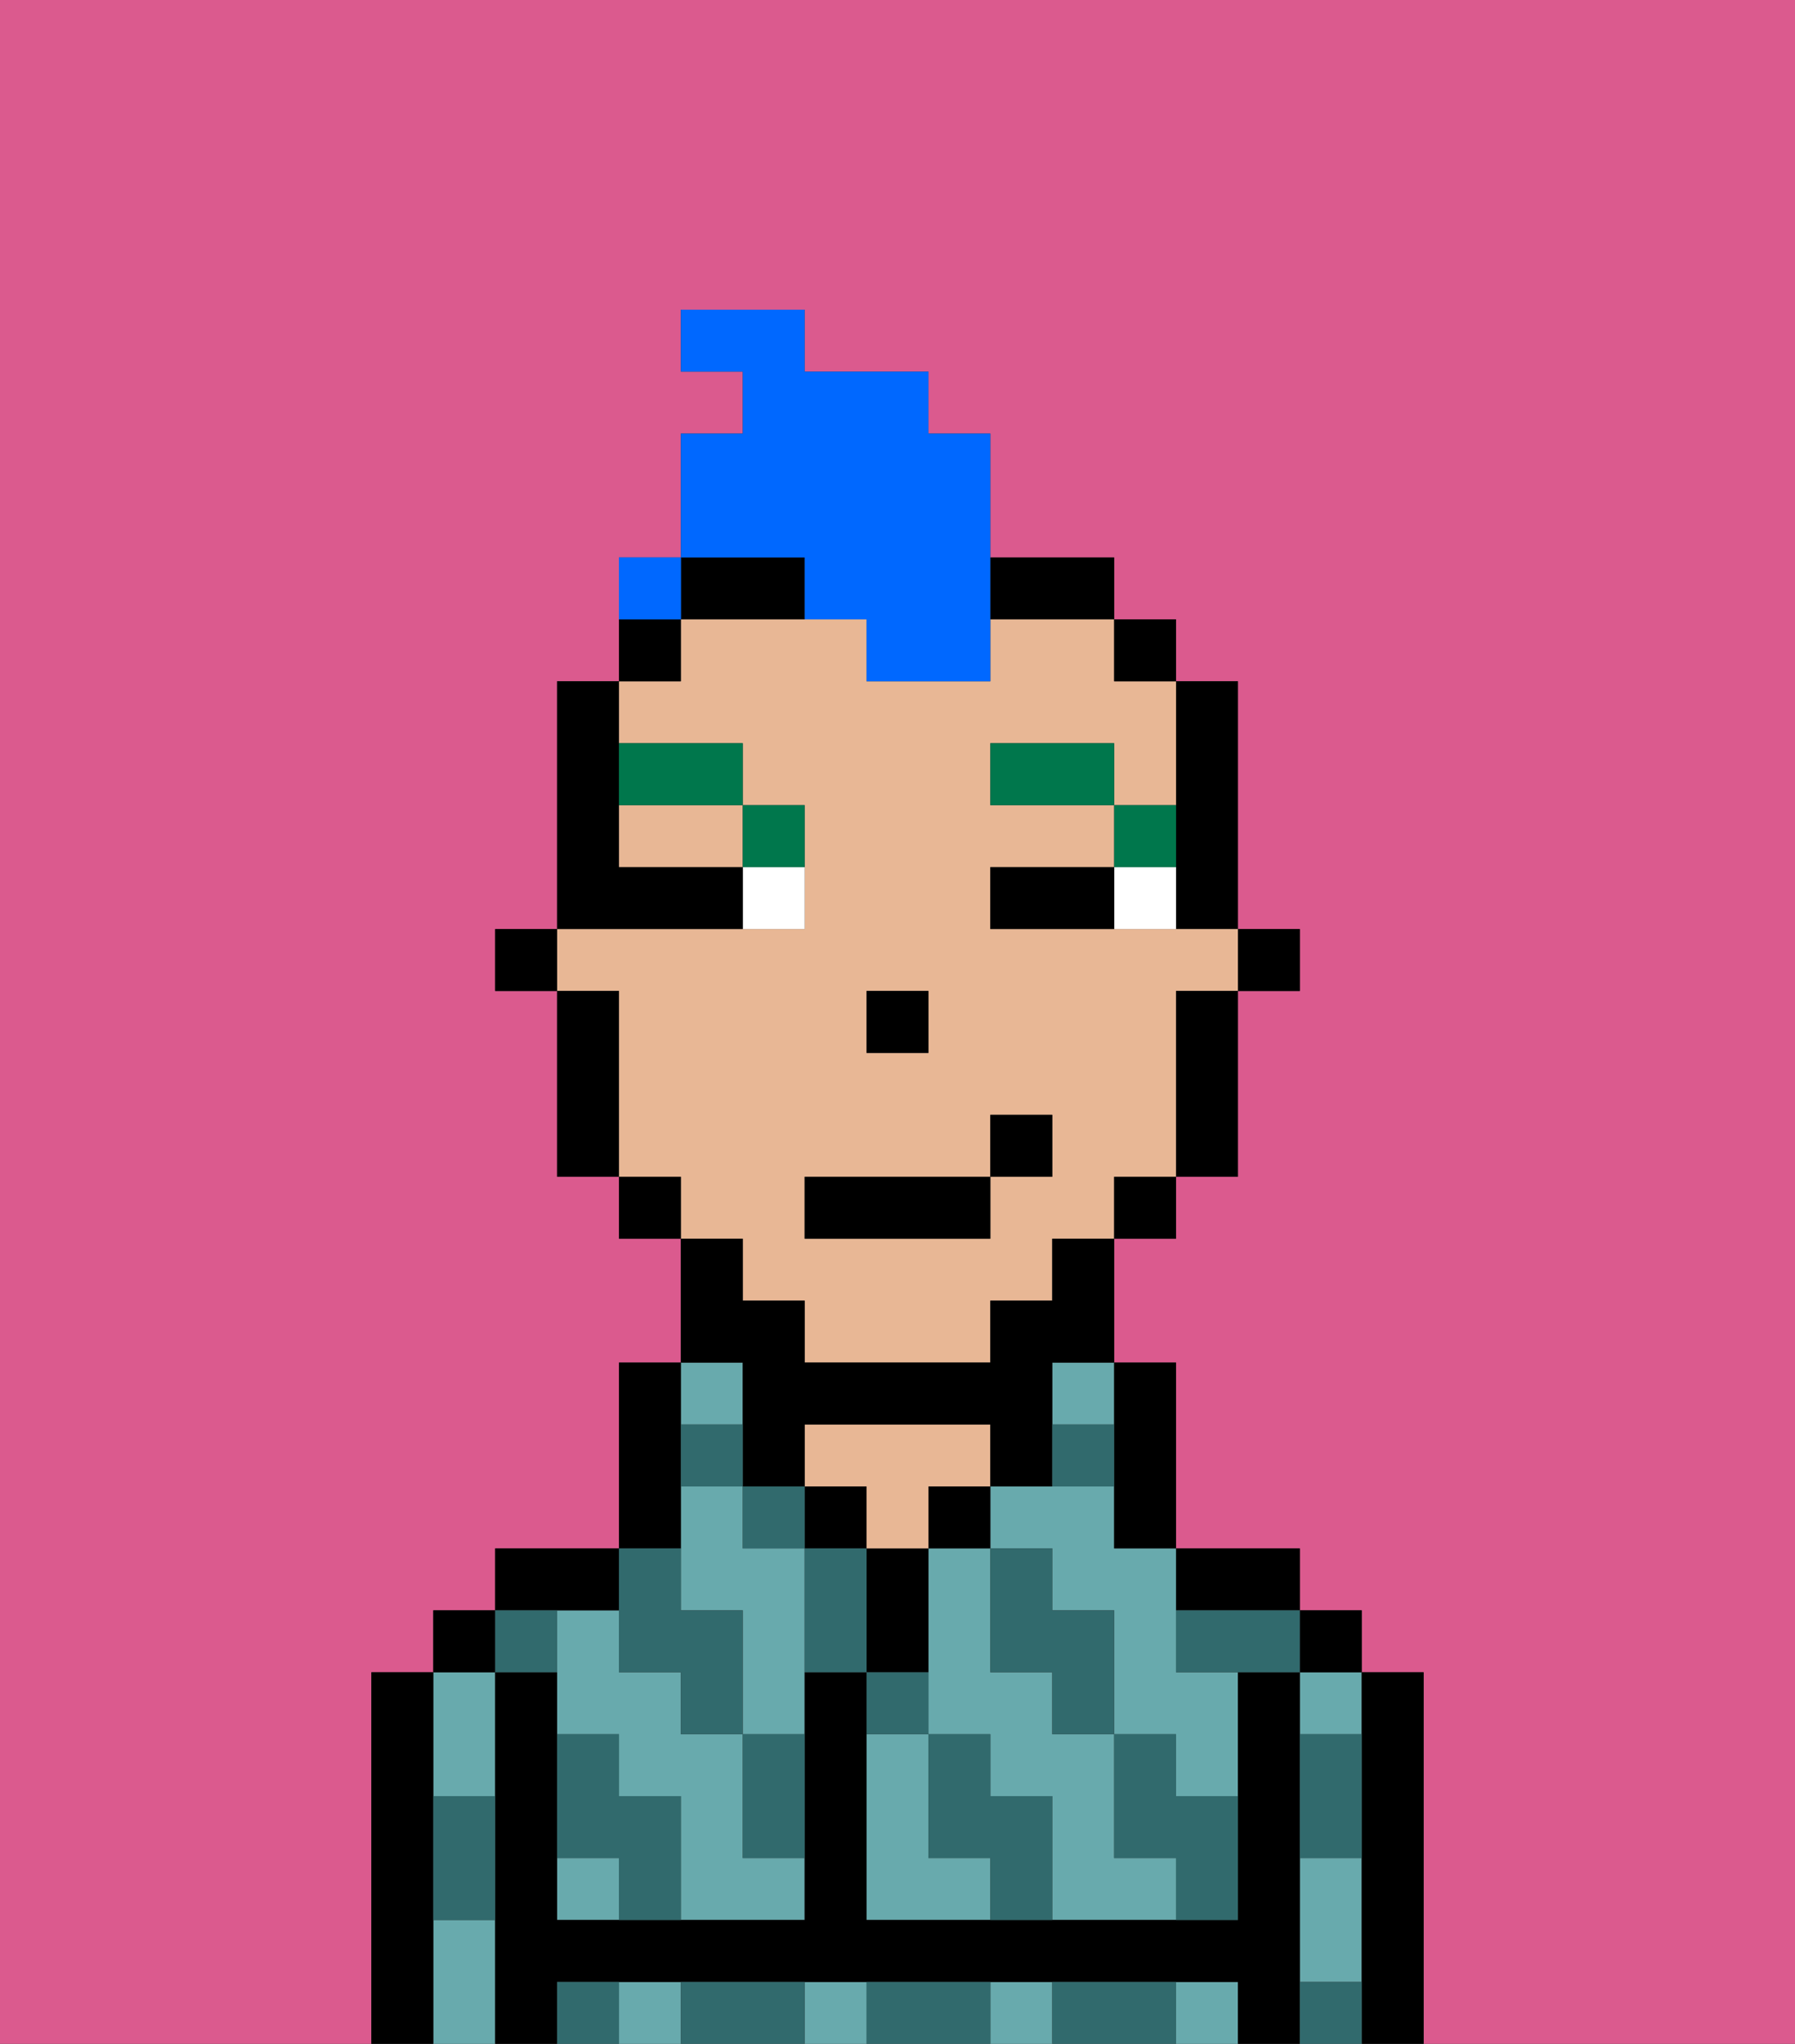 <svg xmlns="http://www.w3.org/2000/svg" viewBox="0 0 29 33"><rect x="0" y="0" width="29" height="33" fill="#333333" stroke="none"/><defs><style>polygon,rect,path{shape-rendering:crispedges;}.va162-1{fill:#db5a8e;}.va162-2{fill:#68aaad;}.va162-3{fill:#000000;}.va162-4{fill:#e8b795;}.va162-5{fill:#316a6d;}.va162-6{fill:#ffffff;}.va162-7{fill:#00774c;}.va162-8{fill:#0068ff;}</style></defs><path class="va162-1" d="M0,33H6V27H7V26H8V25h2V22h1V20H10V19H9V16H8V15H9V11h1V9h1V7h1V6H11V5h2V6h2V7h1V9h2v1h1v1h1v4h1v1H20v3H19v1H18v2h1v3h2v1h1v1h1v6h6V0H0Z"/><rect class="va162-2" x="17" y="22" width="1" height="1"/><path class="va162-2" d="M18,24H16v1h1v1h1v2h1v1h1V27H19V25H18Z"/><path class="va162-2" d="M15,30V28H14v3h2V30Z"/><path class="va162-2" d="M18,30V28H17V27H16V25H15v3h1v1h1v2h2V30Z"/><rect class="va162-2" x="21" y="27" width="1" height="1"/><path class="va162-2" d="M21,31v1h1V30H21Z"/><rect class="va162-2" x="16" y="32" width="1" height="1"/><rect class="va162-2" x="19" y="32" width="1" height="1"/><rect class="va162-2" x="10" y="32" width="1" height="1"/><rect class="va162-2" x="13" y="32" width="1" height="1"/><path class="va162-2" d="M8,29V27H7v2Z"/><path class="va162-2" d="M7,31v2H8V31Z"/><path class="va162-2" d="M12,25V24H11v2h1v2h1V25Z"/><path class="va162-2" d="M12,29V28H11V27H10V26H9v2h1v1h1v2h2V30H12Z"/><rect class="va162-2" x="9" y="30" width="1" height="1"/><rect class="va162-2" x="11" y="22" width="1" height="1"/><path class="va162-3" d="M23,27H22v6h1V27Z"/><rect class="va162-3" x="21" y="26" width="1" height="1"/><path class="va162-3" d="M21,31V27H20v4H14V27H13v4H9V27H8v6H9V32H20v1h1V31Z"/><path class="va162-3" d="M20,26h1V25H19v1Z"/><path class="va162-3" d="M18,24v1h1V22H18v2Z"/><rect class="va162-3" x="15" y="24" width="1" height="1"/><path class="va162-3" d="M15,26V25H14v2h1Z"/><rect class="va162-3" x="13" y="24" width="1" height="1"/><path class="va162-4" d="M14,25h1V24h1V23H13v1h1Z"/><path class="va162-3" d="M11,24V22H10v3h1Z"/><path class="va162-3" d="M10,26V25H8v1h2Z"/><rect class="va162-3" x="7" y="26" width="1" height="1"/><path class="va162-3" d="M7,30V27H6v6H7V30Z"/><rect class="va162-3" x="20" y="15" width="1" height="1"/><path class="va162-3" d="M19,14v1h1V11H19v3Z"/><path class="va162-4" d="M12,21h1v1h3V21h1V20h1V19h1V16h1V15H16V14h2V13H16V12h2v1h1V11H18V10H16v1H14V10H11v1H10v1h2v1h1v2H9v1h1v3h1v1h1Zm2-5h1v1H14Zm-1,3h3V18h1v1H16v1H13Z"/><path class="va162-4" d="M10,14h2V13H10Z"/><path class="va162-3" d="M19,17v2h1V16H19Z"/><rect class="va162-3" x="18" y="10" width="1" height="1"/><rect class="va162-3" x="18" y="19" width="1" height="1"/><path class="va162-3" d="M12,23v1h1V23h3v1h1V22h1V20H17v1H16v1H13V21H12V20H11v2h1Z"/><path class="va162-3" d="M17,10h1V9H16v1Z"/><path class="va162-3" d="M12,10h1V9H11v1Z"/><path class="va162-3" d="M11,10H10v1h1Z"/><rect class="va162-3" x="10" y="19" width="1" height="1"/><path class="va162-3" d="M10,16H9v3h1V16Z"/><rect class="va162-3" x="8" y="15" width="1" height="1"/><rect class="va162-3" x="14" y="16" width="1" height="1"/><path class="va162-5" d="M21,29v1h1V28H21Z"/><path class="va162-5" d="M21,32v1h1V32Z"/><path class="va162-5" d="M19,26v1h2V26H19Z"/><path class="va162-5" d="M19,28H18v2h1v1h1V29H19Z"/><path class="va162-5" d="M17,27v1h1V26H17V25H16v2Z"/><path class="va162-5" d="M18,32H17v1h2V32Z"/><path class="va162-5" d="M16,29V28H15v2h1v1h1V29Z"/><path class="va162-5" d="M15,27H14v1h1Z"/><path class="va162-5" d="M13,25v2h1V25Z"/><path class="va162-5" d="M15,32H14v1h2V32Z"/><path class="va162-5" d="M12,29v1h1V28H12Z"/><rect class="va162-5" x="12" y="24" width="1" height="1"/><path class="va162-5" d="M12,23H11v1h1Z"/><path class="va162-5" d="M18,23H17v1h1Z"/><path class="va162-5" d="M10,27h1v1h1V26H11V25H10v2Z"/><path class="va162-5" d="M12,32H11v1h2V32Z"/><path class="va162-5" d="M10,29V28H9v2h1v1h1V29Z"/><path class="va162-5" d="M9,32v1h1V32Z"/><path class="va162-5" d="M9,27V26H8v1Z"/><path class="va162-5" d="M7,30v1H8V29H7Z"/><path class="va162-6" d="M18,14v1h1V14Z"/><path class="va162-6" d="M12,15h1V14H12Z"/><path class="va162-3" d="M17,14H16v1h2V14Z"/><path class="va162-3" d="M12,15V14H10V11H9v4h3Z"/><path class="va162-7" d="M19,13H18v1h1Z"/><rect class="va162-7" x="16" y="12" width="2" height="1"/><path class="va162-7" d="M13,14V13H12v1Z"/><path class="va162-7" d="M12,13V12H10v1Z"/><rect class="va162-3" x="13" y="19" width="3" height="1"/><rect class="va162-3" x="16" y="18" width="1" height="1"/><path class="va162-8" d="M13,10h1v1h2V7H15V6H13V5H11V6h1V7H11V9h2Z"/><path class="va162-8" d="M11,9H10v1h1Z"/><rect class="va162-8" x="10" y="9" width="1" height="1"></rect></svg>